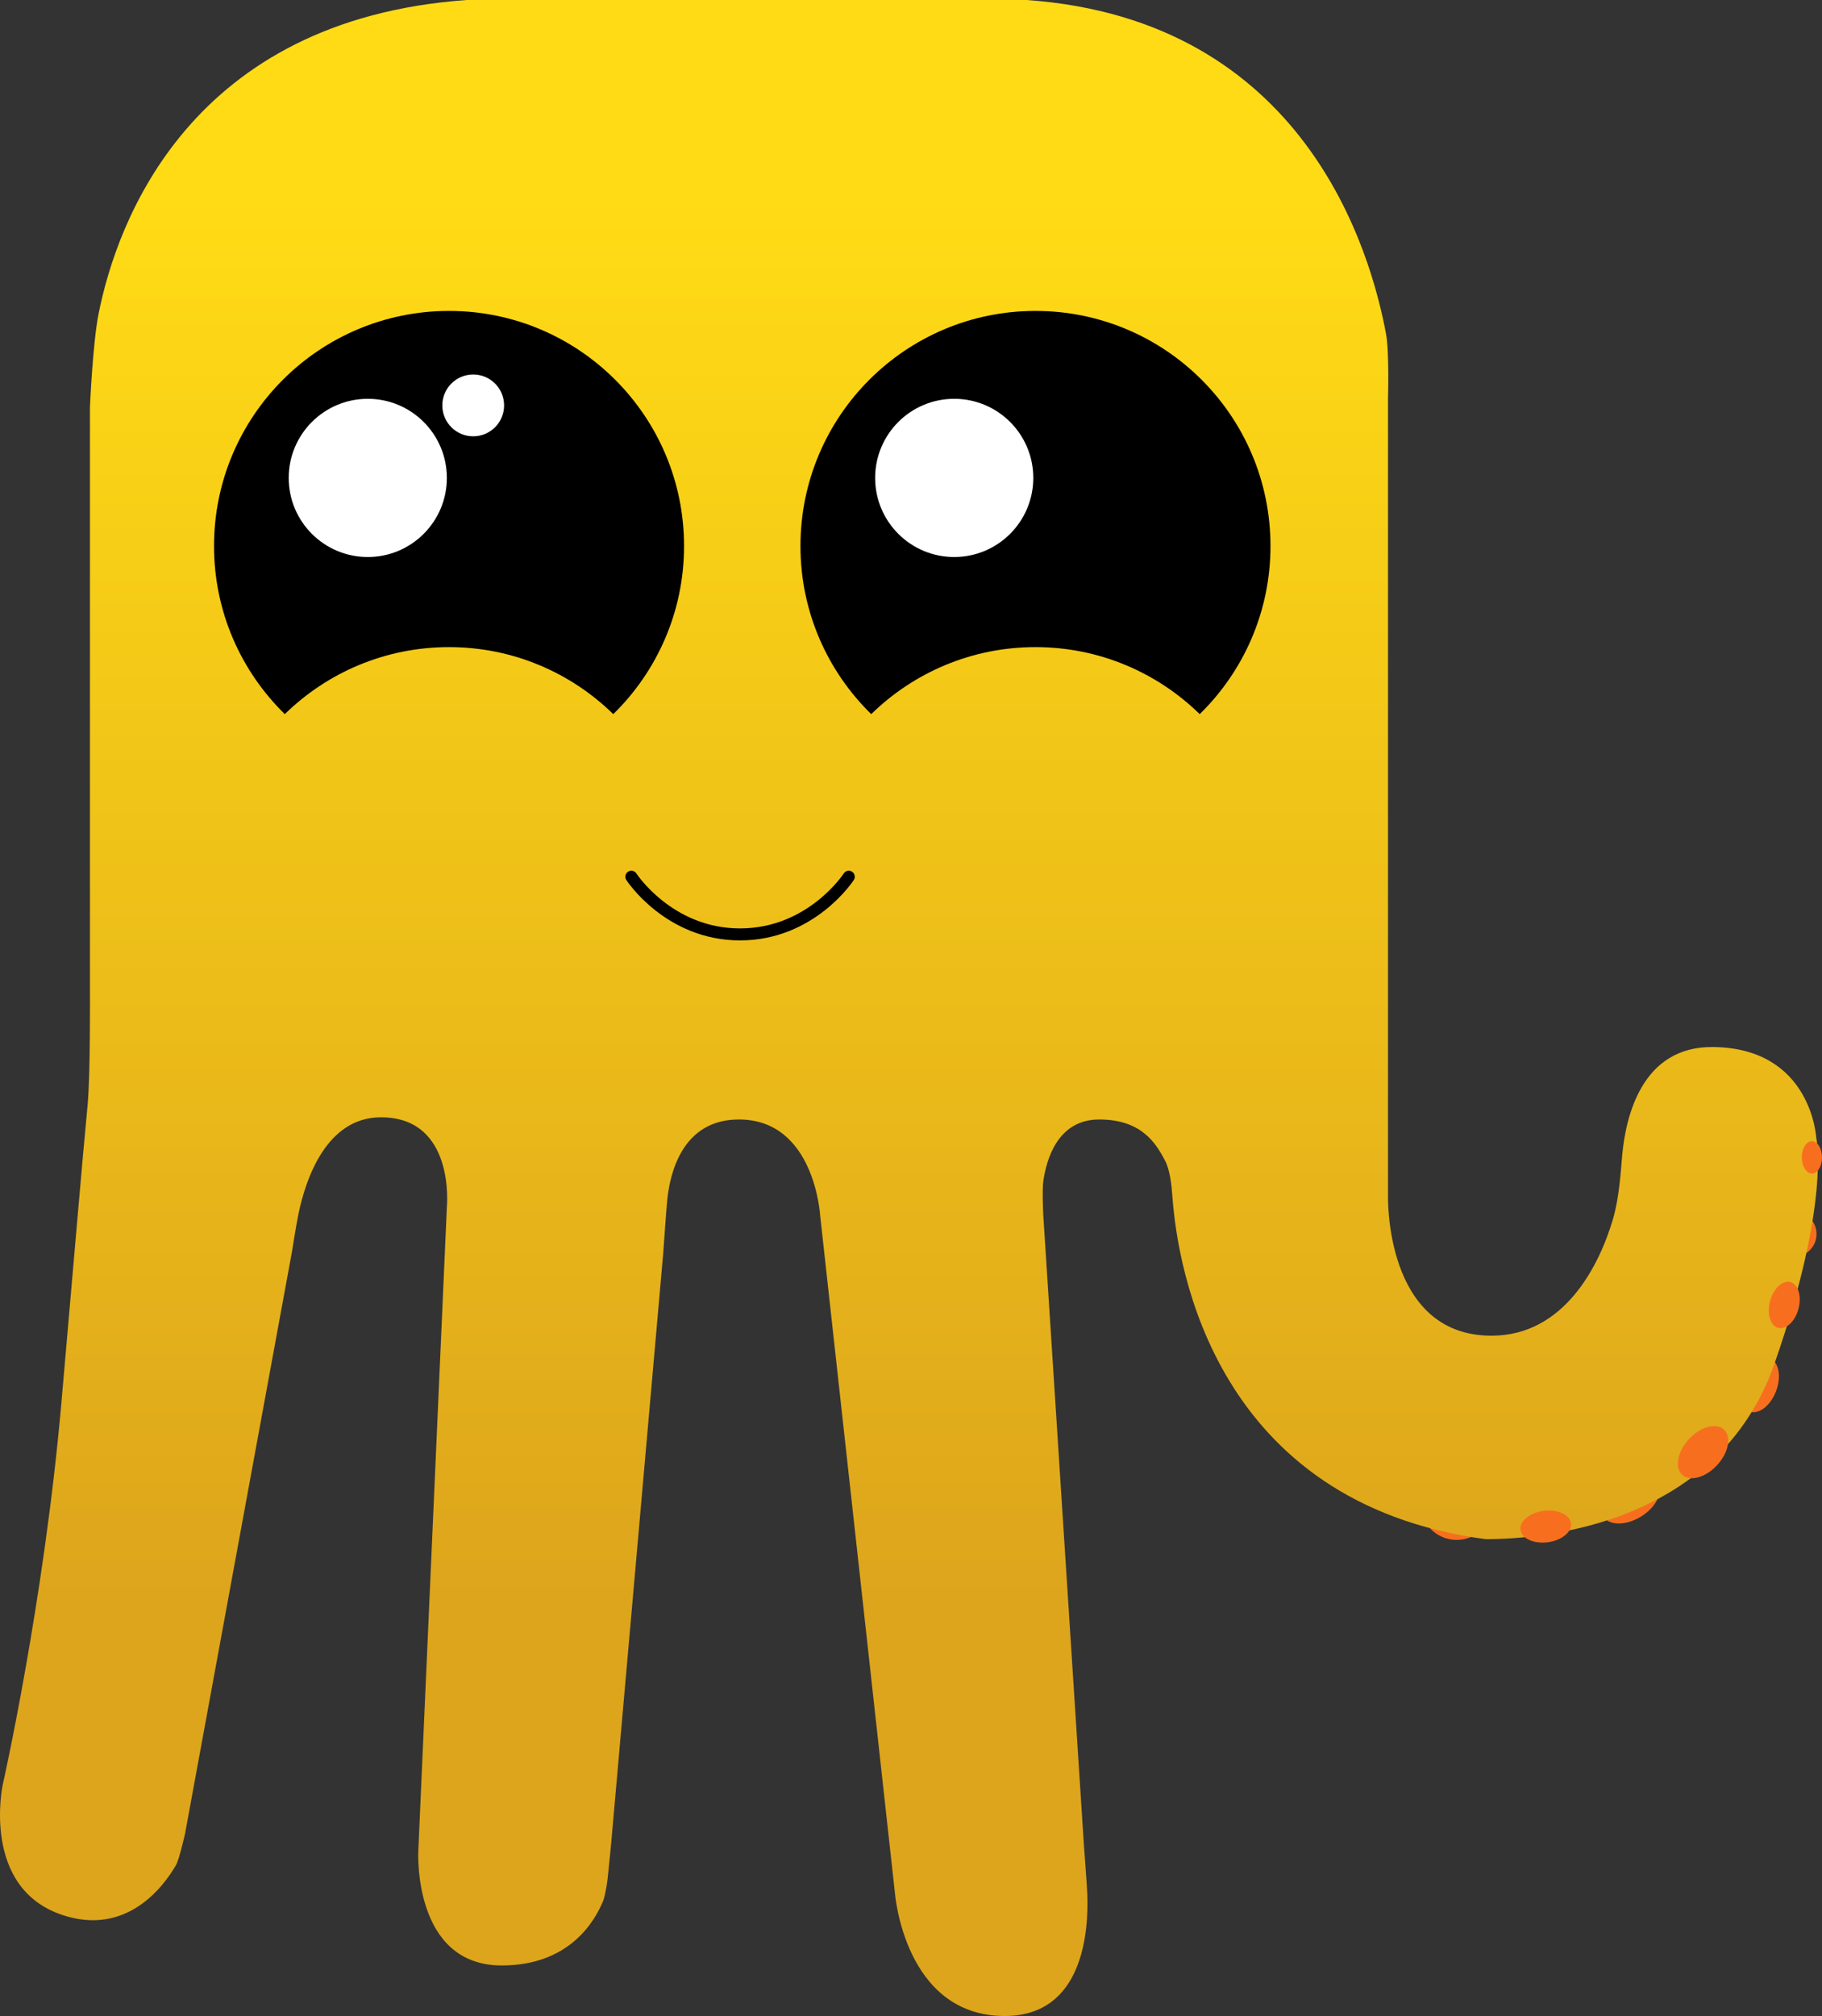 <?xml version="1.0" encoding="utf-8"?>
<!-- Generator: Adobe Illustrator 16.0.0, SVG Export Plug-In . SVG Version: 6.00 Build 0)  -->
<!DOCTYPE svg PUBLIC "-//W3C//DTD SVG 1.1//EN" "http://www.w3.org/Graphics/SVG/1.1/DTD/svg11.dtd">
<svg version="1.1" id="Layer_2" xmlns="http://www.w3.org/2000/svg" xmlns:xlink="http://www.w3.org/1999/xlink" x="0px" y="0px"
	 width="1215.378px" height="1344.212px" viewBox="0 0 1215.378 1344.212" enable-background="new 0 0 1215.378 1344.212"
	 xml:space="preserve">
<rect x="0" y="0" width="1215.378" height="1344.212" fill="#333333" stroke="none"/>
<g>
	<g>
		<g>
			<path fill="#F76F1E" d="M947.337,1002.402c0-13.456,10.906-24.362,24.363-24.362c13.455,0,24.371,10.906,24.371,24.362
				c0,13.457-10.916,24.368-24.371,24.368C958.244,1026.771,947.337,1015.859,947.337,1002.402z"/>
			<path fill="#F76F1E" d="M1181.272,822.813c0-8.412,6.815-15.229,15.229-15.229c8.408,0,15.232,6.816,15.232,15.229
				c0,8.409-6.824,15.229-15.232,15.229C1188.087,838.042,1181.272,831.222,1181.272,822.813z"/>
			<path fill="#F76F1E" d="M1069.307,1010.996c3.799,6.284,15.058,6.43,25.144,0.335c10.088-6.1,15.191-16.135,11.393-22.415
				c-3.799-6.283-15.058-6.438-25.145-0.335C1070.612,994.686,1065.513,1004.712,1069.307,1010.996z"/>
			<path fill="#F76F1E" d="M1167.025,941.164c6.121,2.263,14.075-3.871,17.762-13.714c3.68-9.838,1.7-19.654-4.43-21.92
				c-6.12-2.267-14.074,3.862-17.752,13.714C1158.917,929.077,1160.896,938.89,1167.025,941.164z"/>
			<g>
				<linearGradient id="SVGID_1_" gradientUnits="userSpaceOnUse" x1="606.329" y1="0" x2="606.329" y2="1344.212">
					<stop  offset="0.103" style="stop-color:#FFDB15"/>
					<stop  offset="0.793" style="stop-color:#DDA51C"/>
				</linearGradient>
				<path fill="url(#SVGID_1_)" d="M1142.706,698.121c-47.499-0.527-58.307,46.284-60.634,72.497
					c-0.9,10.173-1.905,27.943-6.185,42.438c-8.983,30.419-32.222,77.545-80.966,77.545c-71.973,0-69.037-93.95-69.037-93.95
					V265.003c0,0,0.893-30.463-1.331-42.404C914.359,167.829,870.707,13.186,684.863,0c-148.711,0-187.9,0-373.602,0
					C127.25,13.186,78.026,147.127,65.707,209.512c-3.871,19.573-5.699,61.899-5.699,61.899v389.896c0,0,0.343,55.49-1.598,75.771
					c-3.734,38.914-9.76,110.72-17.461,198.369c-11.718,133.327-39.197,254.929-39.197,254.929s-14.465,68.29,39.746,86.442
					c42.829,14.341,67.459-18.667,75.871-33.162c2.232-3.851,6.104-21.195,6.104-21.195l71.321-388.059
					c0,0,2.687-17.269,4.37-25.347c4.652-22.26,18.268-64.071,54.949-64.071c49.997,0,43.962,60.071,43.962,60.071l-19.05,429.273
					c0,0-3.846,76.188,55.672,76.188c45.035,0,62.178-29.351,67.861-43.644c0.575-1.442,2.146-8.653,2.704-13.74
					c1.142-10.417,2.524-25.187,2.524-25.187l34.613-392.27c0,0,2.033-28.767,2.601-34.78c1.69-18.118,9.847-54.448,47.928-54.448
					c50.735,0,54.212,64.467,54.212,64.467l49.816,451.254c0,0,6.224,82.043,73.252,82.043c52.521,0,56.02-56.658,55.074-81.198
					c-0.262-6.777-2.262-32.788-2.262-32.788l-27.098-420.007c0,0-0.836-16.576-0.004-22.466c2.1-14.929,9.714-41.305,37.292-41.305
					c28.569,0,37.966,16.14,43.937,27.411c3.205,6.043,4.326,15.766,4.961,24.462c3.486,47.64,28.689,203.824,208.958,227.964
					c39.558,0,155.304-10.232,192.665-117.188c37.359-106.956,27.84-150.171,27.84-150.171S1208.635,698.852,1142.706,698.121z"/>
			</g>
			<path fill="#F76F1E" d="M1122.077,983.307c5.189,4.794,15.637,1.932,23.333-6.396c7.695-8.327,9.73-18.964,4.55-23.75
				c-5.185-4.794-15.633-1.932-23.32,6.392C1118.939,967.88,1116.904,978.521,1122.077,983.307z"/>
			<path fill="#F76F1E" d="M1014.258,1020.035c0.751,5.786,8.894,9.504,18.19,8.302c9.289-1.206,16.217-6.872,15.47-12.653
				c-0.755-5.791-8.894-9.512-18.19-8.306C1020.439,1008.579,1013.511,1014.249,1014.258,1020.035z"/>
			<path fill="#F76F1E" d="M1186.161,885.373c5.249,1.391,11.323-4.318,13.556-12.748c2.231-8.43-0.211-16.388-5.461-17.778
				c-5.249-1.391-11.314,4.313-13.555,12.748C1178.473,876.024,1180.912,883.986,1186.161,885.373z"/>
			<path fill="#F76F1E" d="M1208.683,782.508c3.717-0.008,6.717-4.858,6.695-10.825c-0.025-5.979-3.057-10.808-6.773-10.79
				c-3.713,0.013-6.717,4.867-6.695,10.842C1201.943,777.696,1204.97,782.529,1208.683,782.508z"/>
		</g>
		<g>
			<g>
				<path d="M800.279,476.162c-28.266-27.634-66.913-44.683-109.557-44.683c-42.648,0-81.301,17.049-109.562,44.683
					c-29.11-28.467-47.206-68.153-47.206-112.08c0-86.58,70.188-156.764,156.768-156.764s156.764,70.184,156.764,156.764
					C847.486,408.009,829.393,447.695,800.279,476.162z"/>
				<circle fill="#FFFFFF" cx="636.515" cy="318.66" r="52.744"/>
			</g>
			<g>
				<path d="M409.091,476.162c-28.261-27.634-66.908-44.683-109.557-44.683s-81.297,17.049-109.557,44.683
					c-29.111-28.467-47.207-68.153-47.207-112.08c0-86.58,70.188-156.764,156.764-156.764c86.584,0,156.764,70.184,156.764,156.764
					C456.298,408.009,438.21,447.695,409.091,476.162z"/>
				<circle fill="#FFFFFF" cx="245.331" cy="318.66" r="52.744"/>
				<path fill="#FFFFFF" d="M295.053,270.313c0-11.379,9.211-20.604,20.603-20.604c11.383,0,20.604,9.225,20.604,20.604
					s-9.221,20.603-20.604,20.603C304.264,290.915,295.053,281.691,295.053,270.313z"/>
			</g>
			<path fill="none" stroke="#000000" stroke-width="8" stroke-linecap="round" stroke-linejoin="round" stroke-miterlimit="10" d="
				M566.189,584.577c0,0-24.904,38.459-72.522,38.459s-72.522-38.459-72.522-38.459"/>
		</g>
	</g>
</g>
</svg>
